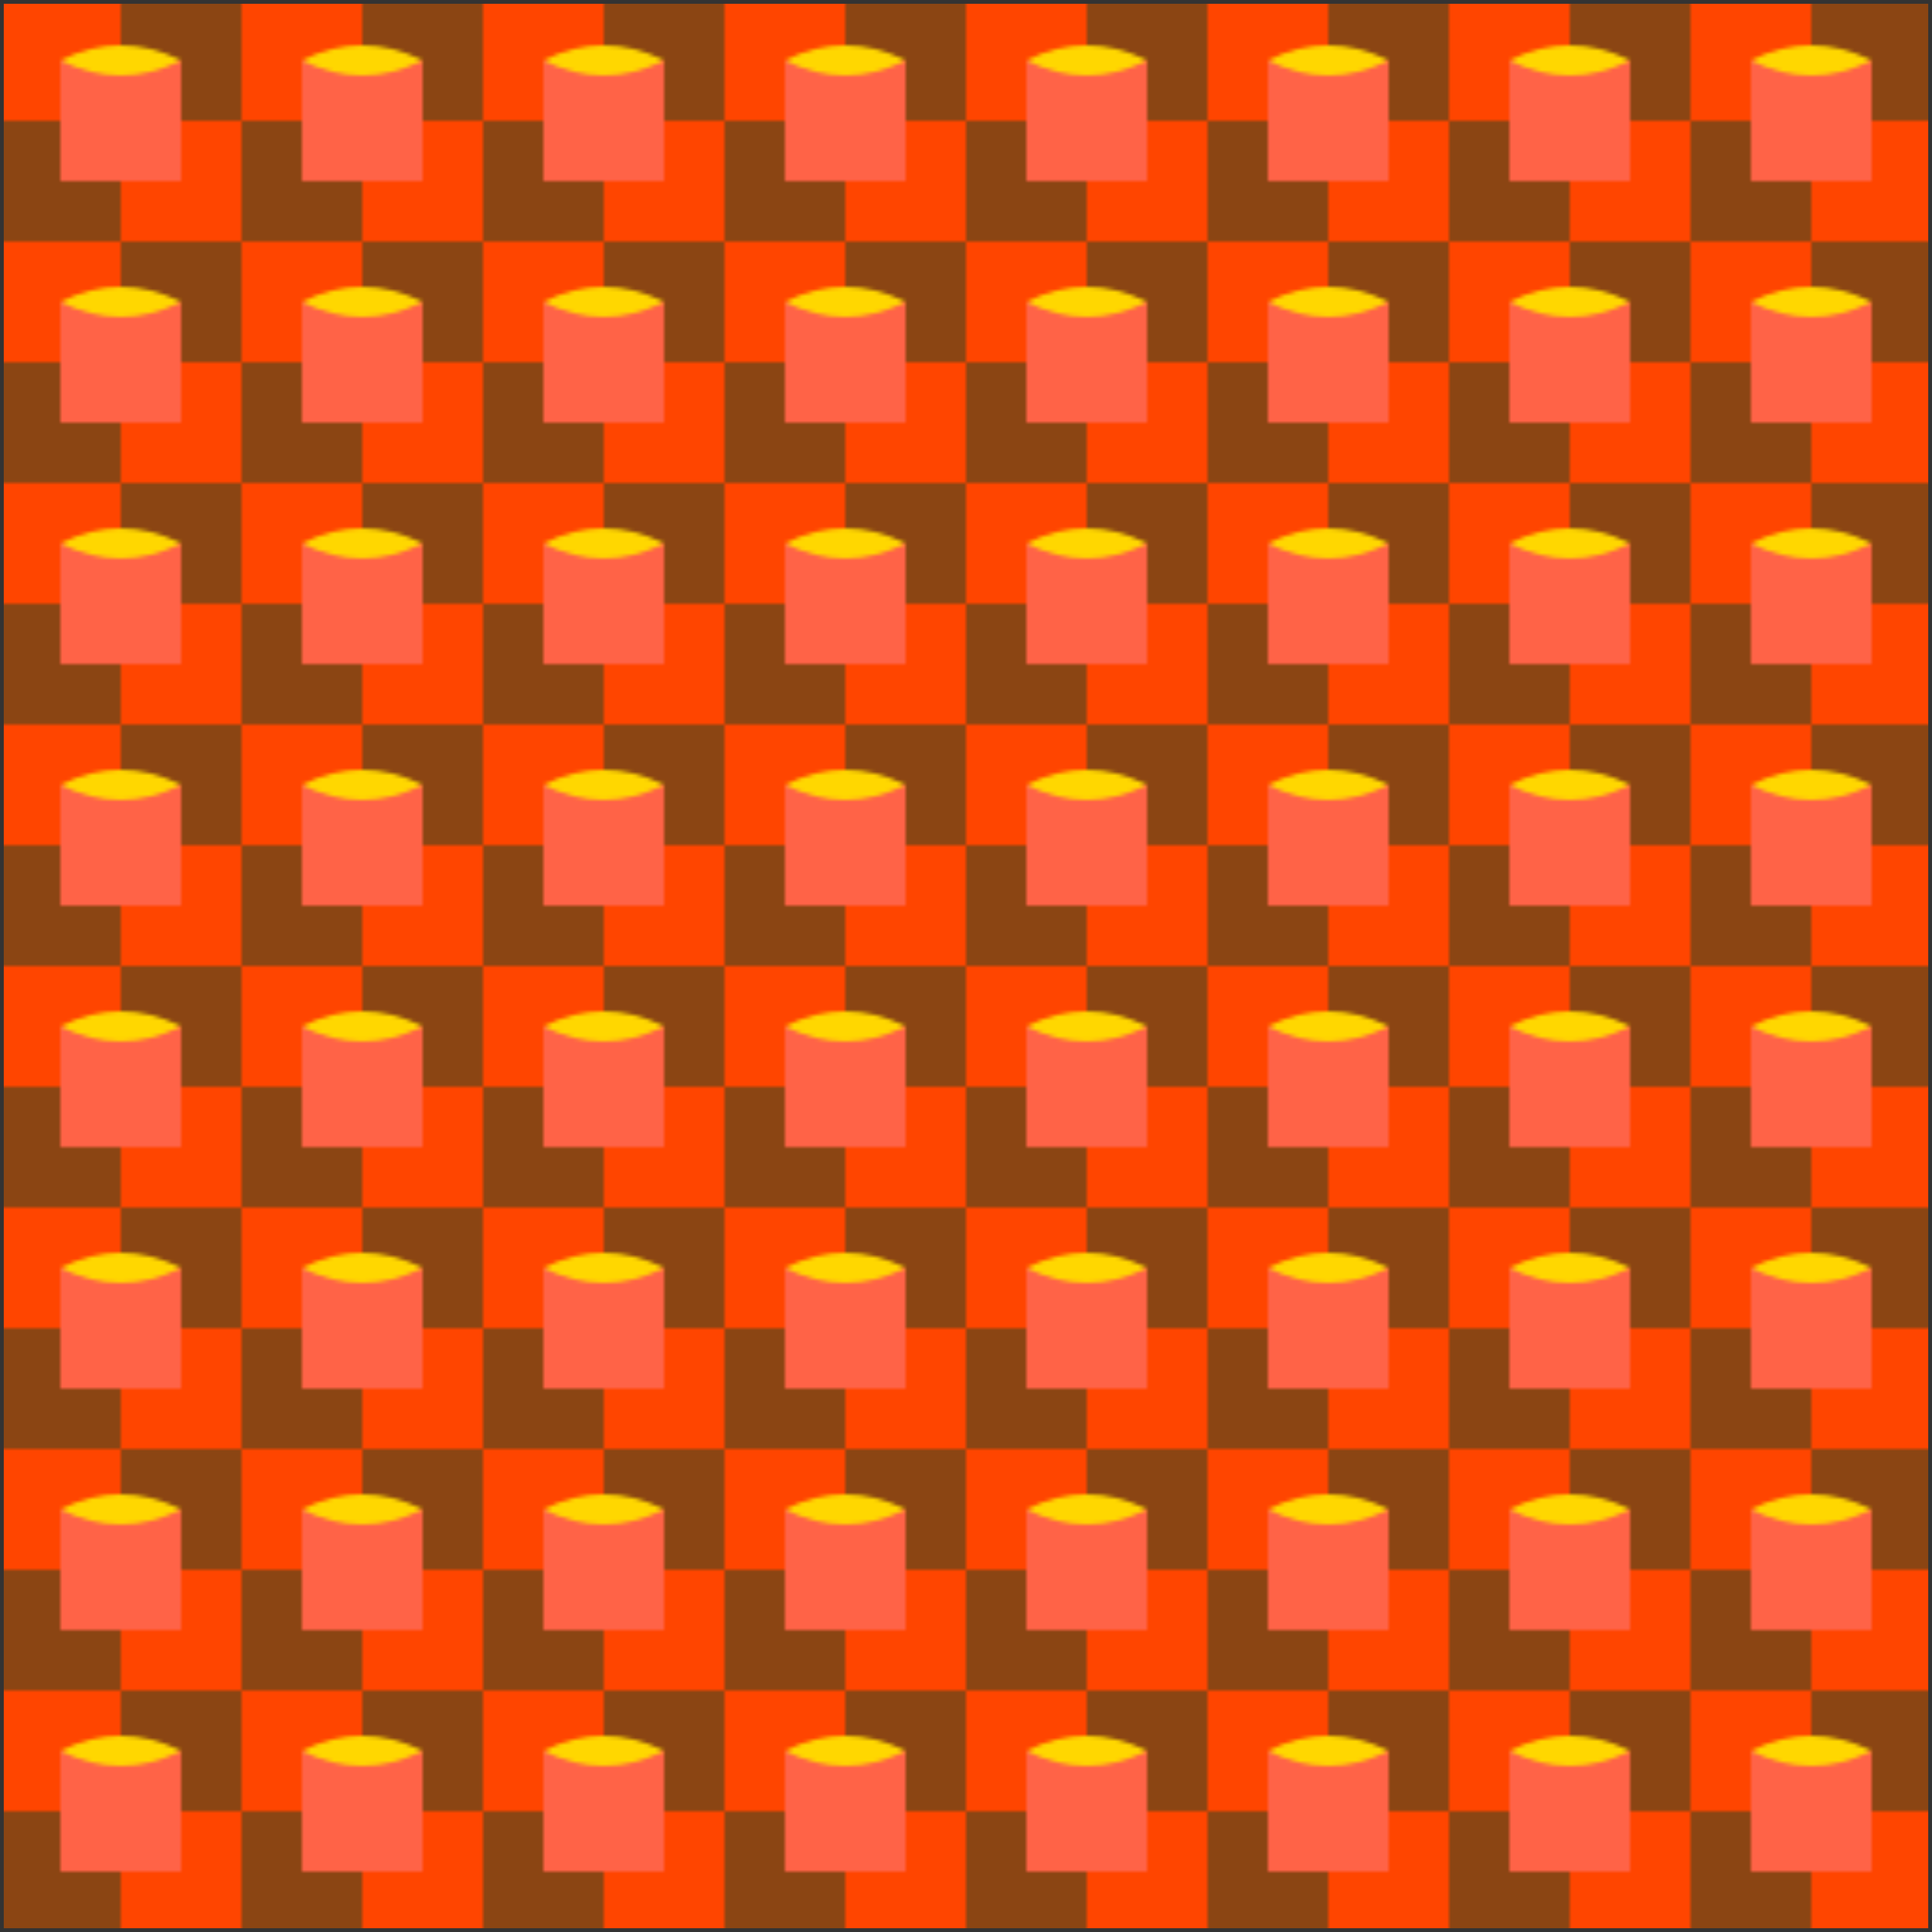 <svg width="512" height="512" xmlns="http://www.w3.org/2000/svg">
  <defs>
    <pattern id="fireSerpent" patternUnits="userSpaceOnUse" width="64" height="64">
      <rect width="64" height="64" fill="#8B4513"/>
      <rect x="0" y="0" width="32" height="32" fill="#FF4500"/>
      <rect x="32" y="32" width="32" height="32" fill="#FF4500"/>
      <rect x="16" y="16" width="32" height="32" fill="#FF6347"/>
      <path d="M16,16 Q32,8 48,16 Q32,24 16,16" fill="#FFD700"/>
    </pattern>
  </defs>
  <rect width="512" height="512" fill="url(#fireSerpent)"/>
  <rect x="0" y="0" width="512" height="512" fill="none" stroke="#333" stroke-width="2"/>
</svg> 